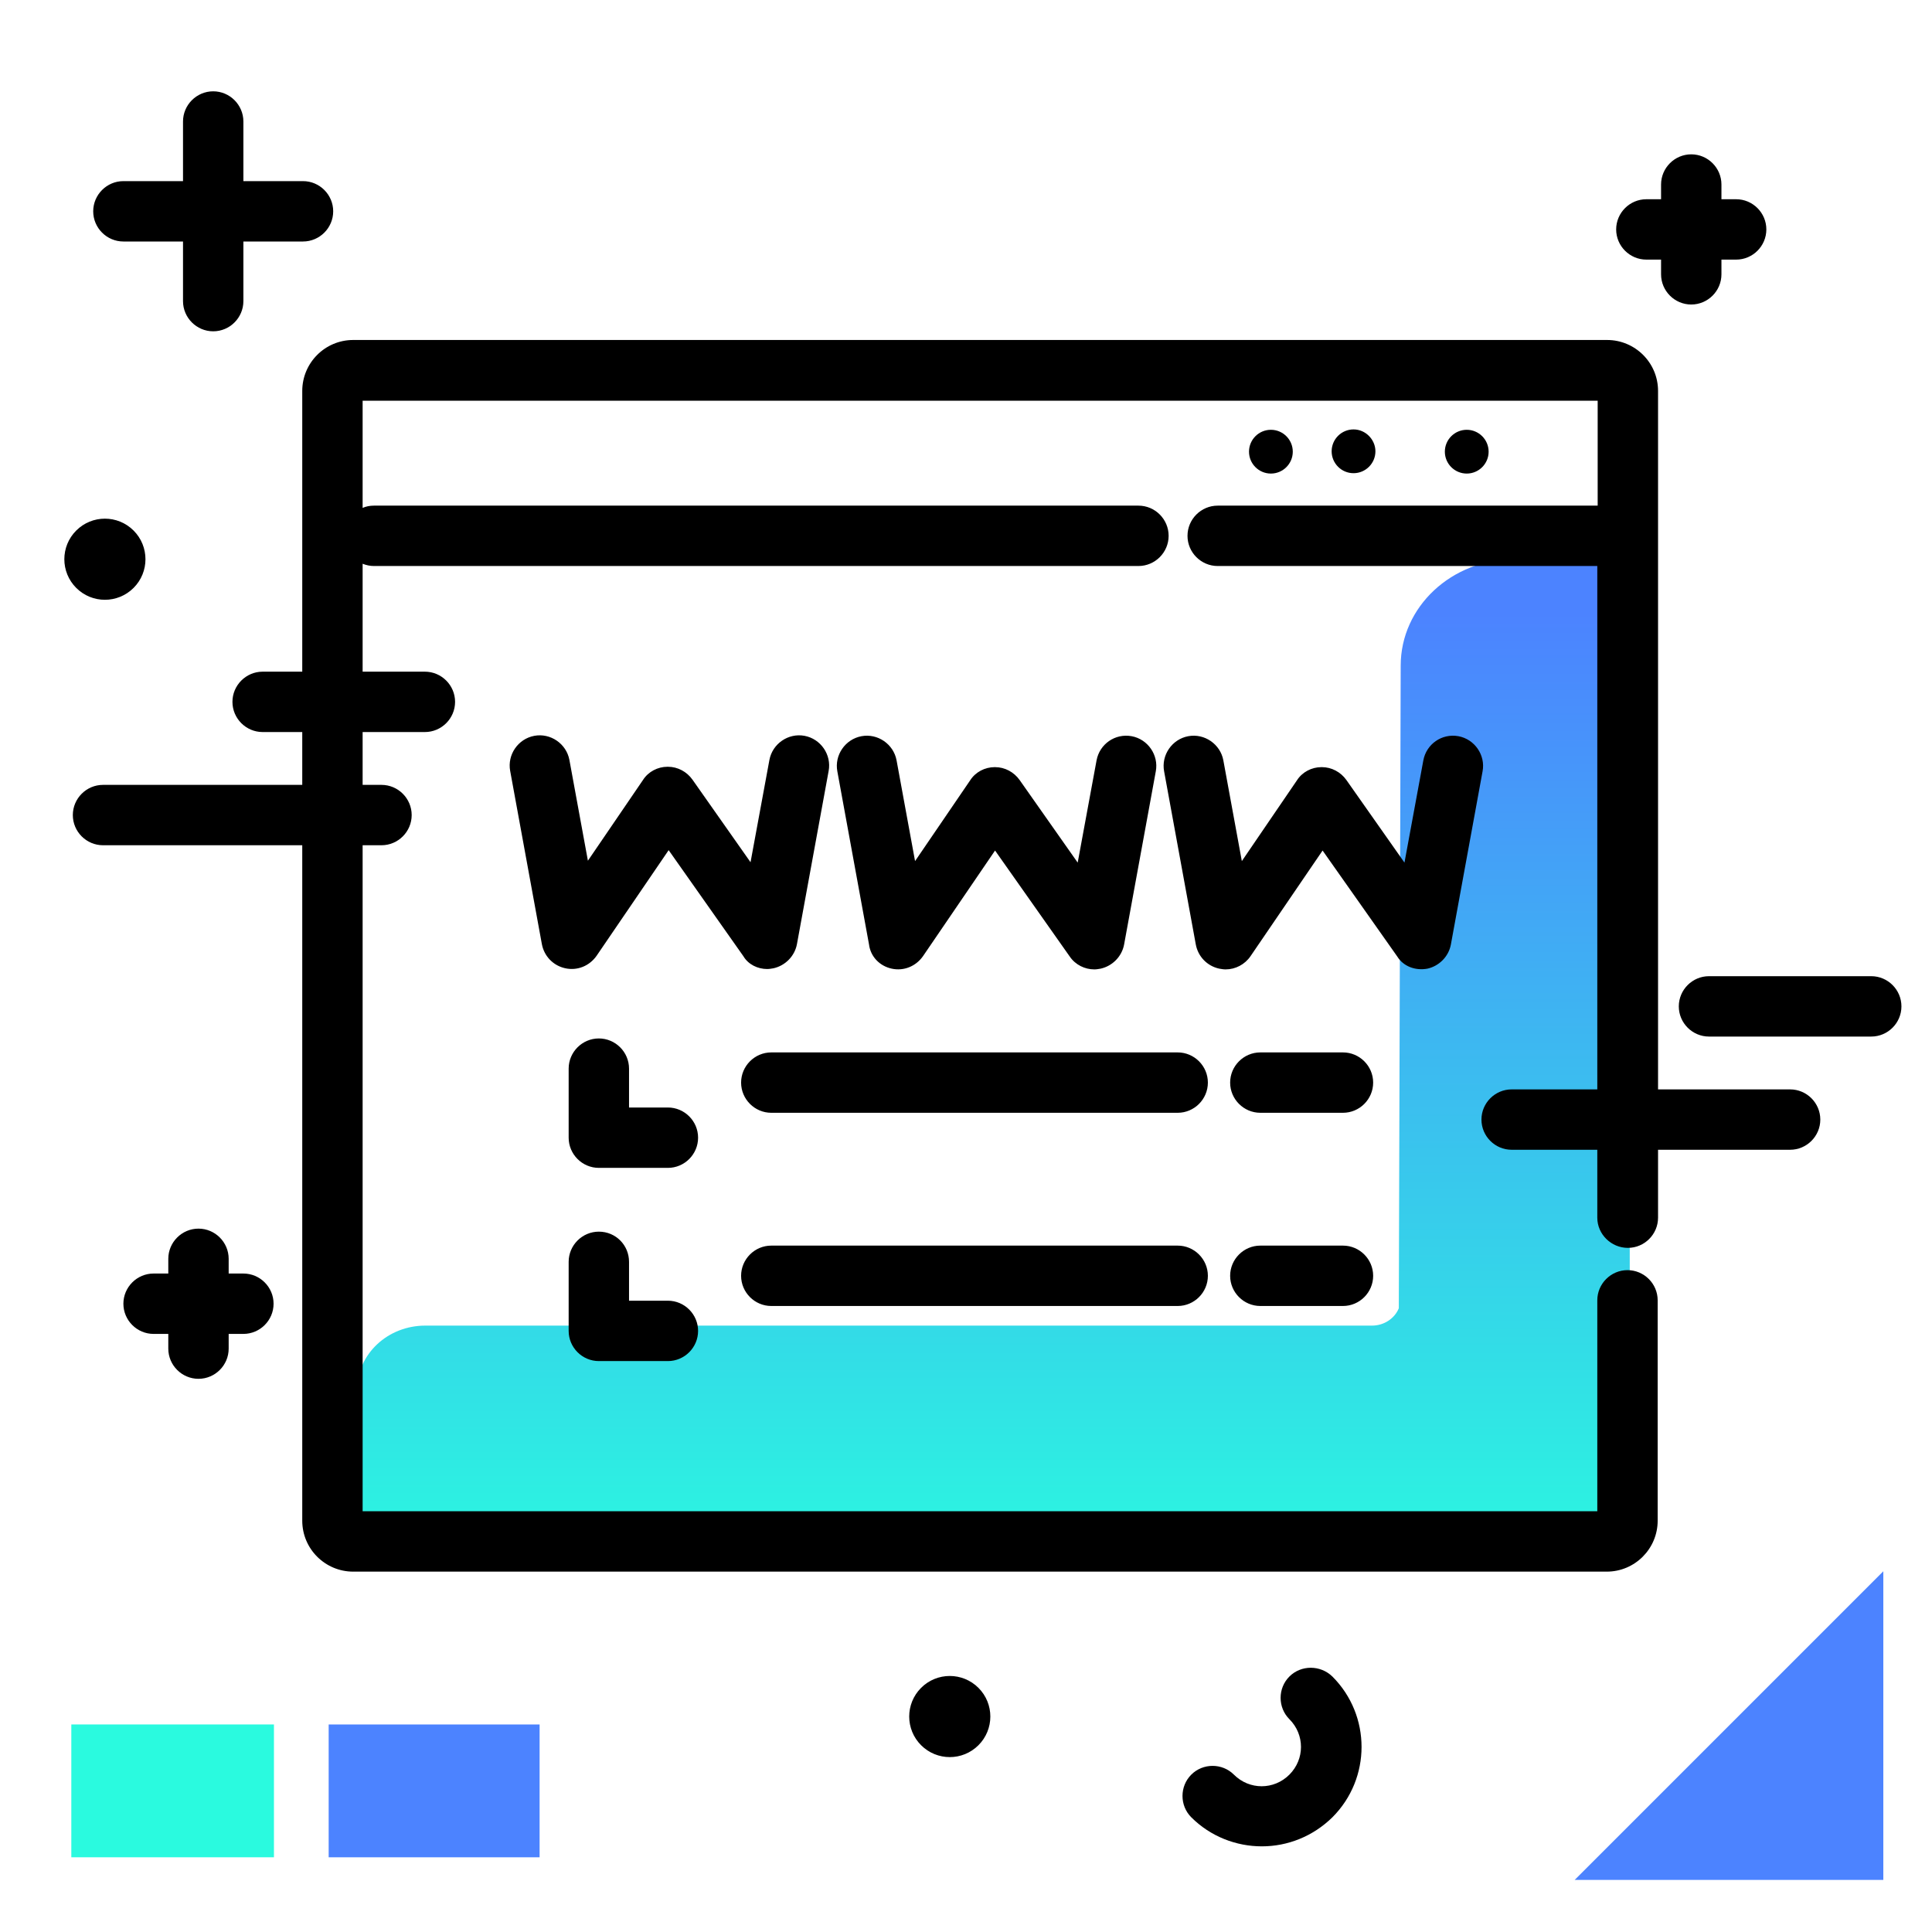 <svg version="1.1" id="Layer_1" xmlns="http://www.w3.org/2000/svg" xmlns:xlink="http://www.w3.org/1999/xlink" x="0px" y="0px" viewBox="0 0 512 512" enable-background="new 0 0 512 512" xml:space="preserve">
<linearGradient id="SVGID_1_" gradientUnits="userSpaceOnUse" x1="264.109" y1="420.545" x2="264.109" y2="162.273" class="gradient-element">
	<stop offset="0" class="primary-color-gradient" style="stop-color: #2AFADF"></stop>
	<stop offset="1" class="secondary-color-gradient" style="stop-color: #4C83FF"></stop>
</linearGradient>
<path fill="url(#SVGID_1_)" d="M431.9,155.3v239.3c0,2-0.9,3.7-2.2,5c-1.4,1.3-3.3,2.1-5.4,2.1l-206.7-0.8l-115.3,2.7
	c-4.2,0-7.6-3.2-7.6-7.1v-28.4c0-9.3,8.1-16.8,18-16.8h250.9c3.2,0,6-1.9,7.1-4.6l0.5-170.3c0-15.6,13.5-28.2,30.2-28.2h29.9
	C435.6,148.2,431.9,151.4,431.9,155.3z"></path>
<path fill="#000000" d="M423.3,322.7V150H322.7c-4.4,0-8-3.6-8-8s3.6-8,8-8h100.7v-27.8H96.1v28.4c0.9-0.4,1.9-0.6,3-0.6h202.6
	c4.4,0,8,3.6,8,8s-3.6,8-8,8H99.1c-1,0-2-0.2-3-0.6v251.1h327.2v-55.9c0-4.4,3.6-8,8-8s8,3.6,8,8V403c0,7.4-6,13.5-13.5,13.5H93.6
	c-7.4,0-13.5-6-13.5-13.5V103.6c0-7.4,6-13.5,13.5-13.5h332.3c7.4,0,13.5,6,13.5,13.5v219.1c0,4.4-3.6,8-8,8
	S423.3,327.1,423.3,322.7z M177,293.5h-10.3v-10.3c0-4.4-3.6-8-8-8s-8,3.6-8,8v18.3c0,4.4,3.6,8,8,8H177c4.4,0,8-3.6,8-8
	S181.4,293.5,177,293.5z M158.7,326.4c-4.4,0-8,3.6-8,8v18.3c0,4.4,3.6,8,8,8H177c4.4,0,8-3.6,8-8s-3.6-8-8-8h-10.3v-10.3
	C166.7,330,163.2,326.4,158.7,326.4z M355.9,278.9H334c-4.4,0-8,3.6-8,8s3.6,8,8,8h21.9c4.4,0,8-3.6,8-8S360.3,278.9,355.9,278.9z
	 M312.1,278.9H204.4c-4.4,0-8,3.6-8,8s3.6,8,8,8h107.7c4.4,0,8-3.6,8-8S316.5,278.9,312.1,278.9z M355.9,330.1H334c-4.4,0-8,3.6-8,8
	s3.6,8,8,8h21.9c4.4,0,8-3.6,8-8S360.3,330.1,355.9,330.1z M312.1,330.1H204.4c-4.4,0-8,3.6-8,8s3.6,8,8,8h107.7c4.4,0,8-3.6,8-8
	S316.5,330.1,312.1,330.1z M203.3,256.8c0.6,0,1.1-0.1,1.7-0.2c3.1-0.7,5.6-3.2,6.2-6.4l8.4-45.9c0.8-4.3-2.1-8.5-6.4-9.3
	c-4.3-0.8-8.5,2.1-9.3,6.4l-5,27.1l-15.4-21.9c-1.5-2.1-3.9-3.4-6.5-3.4c0,0,0,0-0.1,0c-2.6,0-5.1,1.3-6.5,3.5l-14.6,21.4l-4.9-26.7
	c-0.8-4.3-5-7.2-9.3-6.4c-4.3,0.8-7.2,5-6.4,9.3l8.4,45.9c0.6,3.2,3,5.7,6.2,6.4c3.2,0.7,6.4-0.6,8.3-3.3l19.1-28l19.8,28.1
	C198.3,255.6,200.8,256.8,203.3,256.8z M236.3,256.7c3.2,0.7,6.4-0.6,8.3-3.3l19.1-28l19.8,28.1c1.5,2.2,4,3.4,6.5,3.4
	c0.6,0,1.1-0.1,1.7-0.2c3.1-0.7,5.6-3.2,6.2-6.4l8.4-45.9c0.8-4.3-2.1-8.5-6.4-9.3c-4.4-0.8-8.5,2.1-9.3,6.4l-5,27.1l-15.4-21.9
	c-1.5-2.1-3.9-3.4-6.5-3.4c0,0,0,0-0.1,0c-2.6,0-5.1,1.3-6.5,3.5l-14.6,21.4l-4.9-26.7c-0.8-4.3-5-7.2-9.3-6.4
	c-4.3,0.8-7.2,5-6.4,9.3l8.4,45.9C230.7,253.5,233.1,256,236.3,256.7z M378.3,256.7c3.1-0.7,5.6-3.2,6.2-6.4l8.4-45.9
	c0.8-4.3-2.1-8.5-6.4-9.3c-4.4-0.8-8.5,2.1-9.3,6.4l-5,27.1l-15.4-21.9c-1.5-2.1-3.9-3.4-6.5-3.4c0,0,0,0-0.1,0
	c-2.6,0-5.1,1.3-6.5,3.5l-14.6,21.4l-4.9-26.7c-0.8-4.3-5-7.2-9.3-6.4c-4.3,0.8-7.2,5-6.4,9.3l8.4,45.9c0.6,3.2,3,5.7,6.2,6.4
	c0.6,0.1,1.1,0.2,1.7,0.2c2.6,0,5.1-1.3,6.6-3.5l19.1-28l19.8,28.1C371.9,256.1,375.1,257.3,378.3,256.7z M342.6,119.7
	c0-3.2-2.6-5.8-5.8-5.8c-3.2,0-5.8,2.6-5.8,5.8c0,3.2,2.6,5.8,5.8,5.8C340,125.5,342.6,122.9,342.6,119.7z"></path>
<g>
	<path fill="#4C83FF" class="secondary-color" d="M499.1,416.4v81.8h-81.8L499.1,416.4z M87.1,457v35.2H143V457H87.1z"></path>
	<path fill="#2AFADF" class="primary-color" d="M72.6,457v35.2H18.9V457H72.6z"></path>
</g>
<path fill="#000000" d="M24.7,56c0-4.4,3.6-8,8-8h15.8V32.2c0-4.4,3.6-8,8-8s8,3.6,8,8V48h15.8c4.4,0,8,3.6,8,8s-3.6,8-8,8H64.5
	v15.8c0,4.4-3.6,8-8,8s-8-3.6-8-8V64H32.7C28.3,64,24.7,60.4,24.7,56z M35.4,155.8c4.2-4.2,4.2-11,0-15.2c-4.2-4.2-11-4.2-15.2,0
	c-4.2,4.2-4.2,11,0,15.2C24.4,160,31.2,160,35.4,155.8z M64.5,337.5h-3.9v-3.9c0-4.4-3.6-8-8-8s-8,3.6-8,8v3.9h-3.9
	c-4.4,0-8,3.6-8,8s3.6,8,8,8h3.9v3.9c0,4.4,3.6,8,8,8s8-3.6,8-8v-3.9h3.9c4.4,0,8-3.6,8-8S68.9,337.5,64.5,337.5z M436.3,68.8h3.9
	v3.9c0,4.4,3.6,8,8,8s8-3.6,8-8v-3.9h3.9c4.4,0,8-3.6,8-8s-3.6-8-8-8h-3.9v-3.9c0-4.4-3.6-8-8-8s-8,3.6-8,8v3.9h-3.9
	c-4.4,0-8,3.6-8,8S431.9,68.8,436.3,68.8z M244.1,447.3c-4.2,4.2-4.2,11,0,15.2s11,4.2,15.2,0c4.2-4.2,4.2-11,0-15.2
	C255.1,443.1,248.3,443.1,244.1,447.3z M341.7,444.3c-3.1,3.1-3.1,8.2,0,11.3c4.1,4.1,4.1,10.6,0,14.7c-4.1,4.1-10.6,4.1-14.7,0
	c-3.1-3.1-8.2-3.1-11.3,0c-3.1,3.1-3.1,8.2,0,11.3c5.1,5.1,11.9,7.7,18.7,7.7s13.5-2.6,18.7-7.7c10.3-10.3,10.3-27,0-37.3
	C349.9,441.2,344.8,441.2,341.7,444.3z M495.9,258.7h-43c-4.4,0-8,3.6-8,8s3.6,8,8,8h43c4.4,0,8-3.6,8-8S500.3,258.7,495.9,258.7z
	 M474.4,288.7h-73.8c-4.4,0-8,3.6-8,8s3.6,8,8,8h73.8c4.4,0,8-3.6,8-8S478.8,288.7,474.4,288.7z M112.6,178h-43c-4.4,0-8,3.6-8,8
	s3.6,8,8,8h43c4.4,0,8-3.6,8-8S117,178,112.6,178z M101.1,208H27.3c-4.4,0-8,3.6-8,8s3.6,8,8,8h73.8c4.4,0,8-3.6,8-8
	S105.5,208,101.1,208z M358.7,113.8c-3.2,0-5.8,2.6-5.8,5.8c0,3.2,2.6,5.8,5.8,5.8s5.8-2.6,5.8-5.8
	C364.5,116.5,361.9,113.8,358.7,113.8z M394.5,119.7c0-3.2-2.6-5.8-5.8-5.8c-3.2,0-5.8,2.6-5.8,5.8c0,3.2,2.6,5.8,5.8,5.8
	C391.9,125.5,394.5,122.9,394.5,119.7z"></path>
</svg>